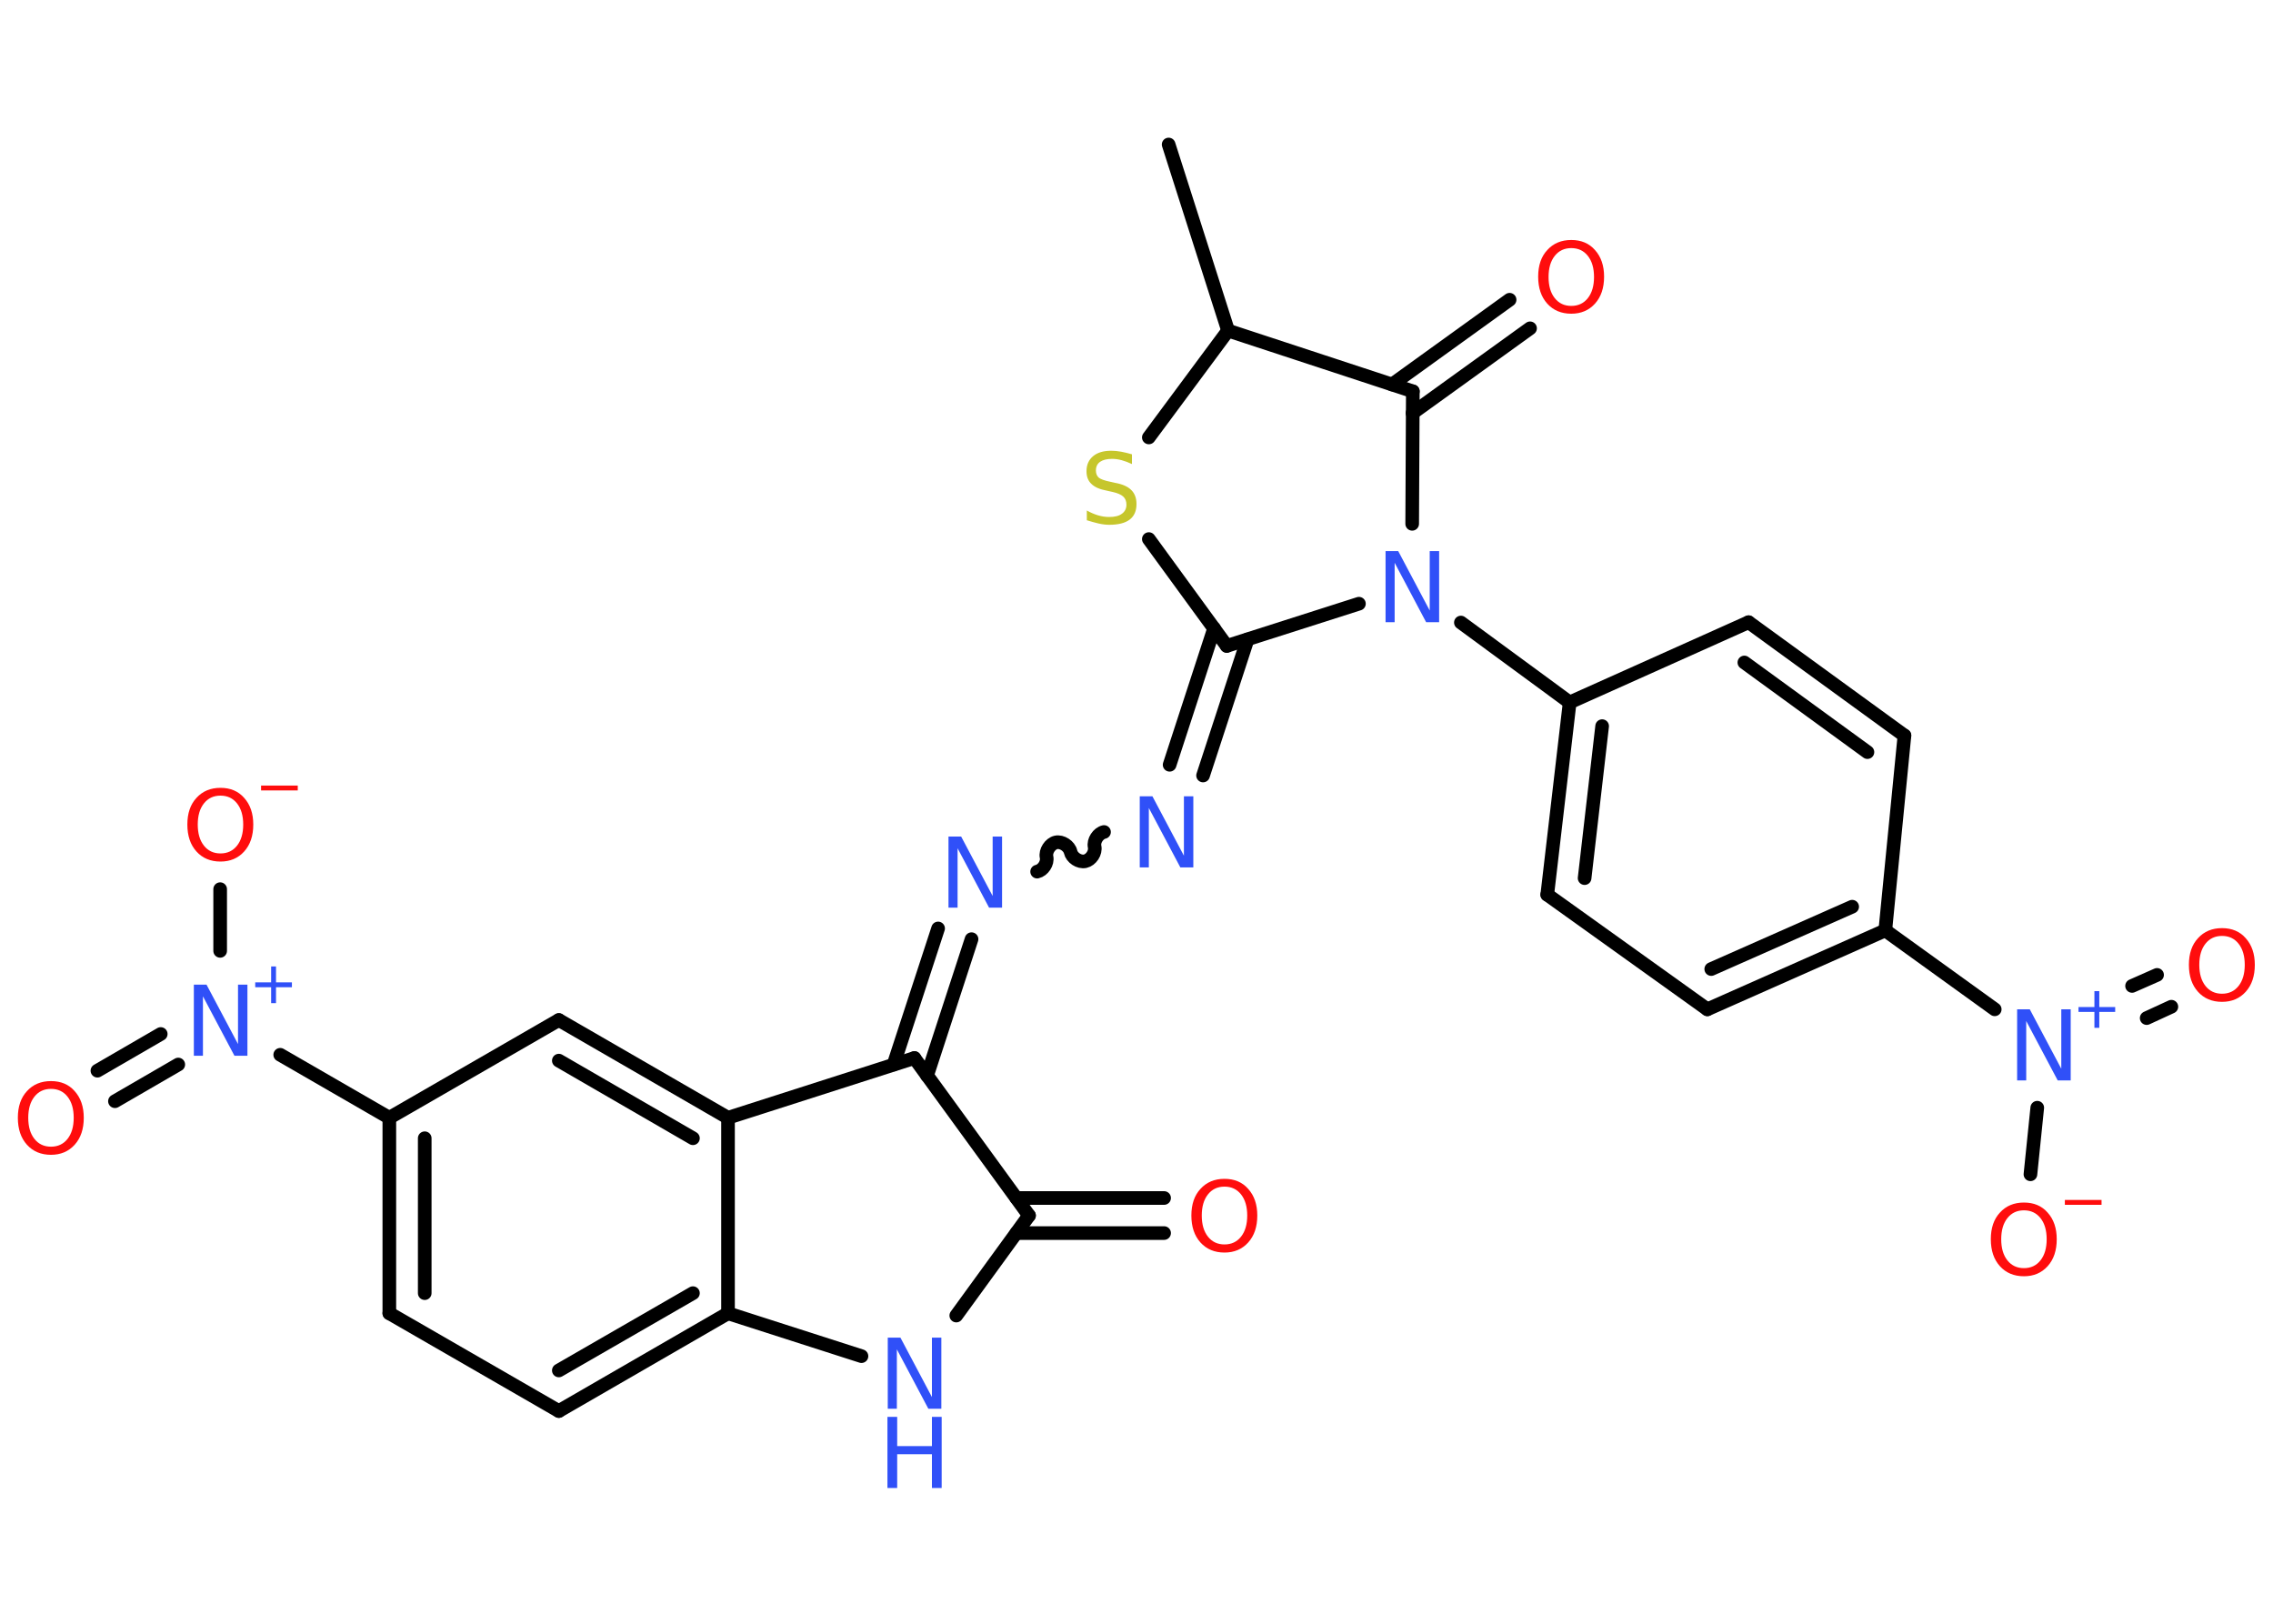<?xml version='1.0' encoding='UTF-8'?>
<!DOCTYPE svg PUBLIC "-//W3C//DTD SVG 1.1//EN" "http://www.w3.org/Graphics/SVG/1.1/DTD/svg11.dtd">
<svg version='1.2' xmlns='http://www.w3.org/2000/svg' xmlns:xlink='http://www.w3.org/1999/xlink' width='70.0mm' height='50.0mm' viewBox='0 0 70.0 50.0'>
  <desc>Generated by the Chemistry Development Kit (http://github.com/cdk)</desc>
  <g stroke-linecap='round' stroke-linejoin='round' stroke='#000000' stroke-width='.42' fill='#3050F8'>
    <rect x='.0' y='.0' width='70.0' height='50.0' fill='#FFFFFF' stroke='none'/>
    <g id='mol1' class='mol'>
      <line id='mol1bnd1' class='bond' x1='35.99' y1='4.45' x2='37.82' y2='10.18'/>
      <line id='mol1bnd2' class='bond' x1='37.82' y1='10.18' x2='35.38' y2='13.47'/>
      <line id='mol1bnd3' class='bond' x1='35.38' y1='16.6' x2='37.78' y2='19.89'/>
      <g id='mol1bnd4' class='bond'>
        <line x1='38.42' y1='19.69' x2='37.05' y2='23.88'/>
        <line x1='37.39' y1='19.35' x2='36.02' y2='23.55'/>
      </g>
      <path id='mol1bnd5' class='bond' d='M31.94 26.84c.18 -.04 .33 -.26 .29 -.45c-.04 -.18 .11 -.41 .29 -.45c.18 -.04 .41 .11 .45 .29c.04 .18 .26 .33 .45 .29c.18 -.04 .33 -.26 .29 -.45c-.04 -.18 .11 -.41 .29 -.45' fill='none' stroke='#000000' stroke-width='.42'/>
      <g id='mol1bnd6' class='bond'>
        <line x1='29.92' y1='28.92' x2='28.55' y2='33.12'/>
        <line x1='28.89' y1='28.59' x2='27.52' y2='32.78'/>
      </g>
      <line id='mol1bnd7' class='bond' x1='28.16' y1='32.58' x2='31.69' y2='37.43'/>
      <g id='mol1bnd8' class='bond'>
        <line x1='31.3' y1='36.89' x2='35.85' y2='36.89'/>
        <line x1='31.3' y1='37.97' x2='35.85' y2='37.97'/>
      </g>
      <line id='mol1bnd9' class='bond' x1='31.69' y1='37.43' x2='29.45' y2='40.51'/>
      <line id='mol1bnd10' class='bond' x1='26.53' y1='41.76' x2='22.42' y2='40.44'/>
      <g id='mol1bnd11' class='bond'>
        <line x1='17.21' y1='43.45' x2='22.42' y2='40.44'/>
        <line x1='17.21' y1='42.2' x2='21.34' y2='39.82'/>
      </g>
      <line id='mol1bnd12' class='bond' x1='17.21' y1='43.45' x2='11.99' y2='40.44'/>
      <g id='mol1bnd13' class='bond'>
        <line x1='11.99' y1='34.42' x2='11.99' y2='40.44'/>
        <line x1='13.08' y1='35.05' x2='13.08' y2='39.82'/>
      </g>
      <line id='mol1bnd14' class='bond' x1='11.99' y1='34.42' x2='8.63' y2='32.48'/>
      <g id='mol1bnd15' class='bond'>
        <line x1='5.49' y1='32.78' x2='3.54' y2='33.91'/>
        <line x1='4.95' y1='31.84' x2='3.0' y2='32.97'/>
      </g>
      <line id='mol1bnd16' class='bond' x1='6.78' y1='29.28' x2='6.78' y2='27.38'/>
      <line id='mol1bnd17' class='bond' x1='11.99' y1='34.42' x2='17.21' y2='31.41'/>
      <g id='mol1bnd18' class='bond'>
        <line x1='22.42' y1='34.42' x2='17.21' y2='31.41'/>
        <line x1='21.34' y1='35.05' x2='17.21' y2='32.66'/>
      </g>
      <line id='mol1bnd19' class='bond' x1='22.42' y1='40.44' x2='22.42' y2='34.42'/>
      <line id='mol1bnd20' class='bond' x1='28.16' y1='32.58' x2='22.42' y2='34.42'/>
      <line id='mol1bnd21' class='bond' x1='37.78' y1='19.89' x2='41.85' y2='18.59'/>
      <line id='mol1bnd22' class='bond' x1='44.99' y1='19.17' x2='48.34' y2='21.63'/>
      <g id='mol1bnd23' class='bond'>
        <line x1='48.34' y1='21.63' x2='47.65' y2='27.55'/>
        <line x1='49.34' y1='22.36' x2='48.8' y2='27.04'/>
      </g>
      <line id='mol1bnd24' class='bond' x1='47.65' y1='27.55' x2='52.58' y2='31.08'/>
      <g id='mol1bnd25' class='bond'>
        <line x1='52.58' y1='31.08' x2='58.06' y2='28.65'/>
        <line x1='52.7' y1='29.84' x2='57.04' y2='27.92'/>
      </g>
      <line id='mol1bnd26' class='bond' x1='58.06' y1='28.65' x2='61.43' y2='31.08'/>
      <g id='mol1bnd27' class='bond'>
        <line x1='65.66' y1='30.36' x2='66.43' y2='30.02'/>
        <line x1='66.11' y1='31.35' x2='66.87' y2='31.0'/>
      </g>
      <line id='mol1bnd28' class='bond' x1='62.74' y1='34.11' x2='62.53' y2='36.16'/>
      <line id='mol1bnd29' class='bond' x1='58.06' y1='28.65' x2='58.65' y2='22.65'/>
      <g id='mol1bnd30' class='bond'>
        <line x1='58.65' y1='22.65' x2='53.85' y2='19.16'/>
        <line x1='57.51' y1='23.16' x2='53.72' y2='20.4'/>
      </g>
      <line id='mol1bnd31' class='bond' x1='48.34' y1='21.63' x2='53.85' y2='19.16'/>
      <line id='mol1bnd32' class='bond' x1='43.49' y1='16.13' x2='43.51' y2='12.05'/>
      <line id='mol1bnd33' class='bond' x1='37.82' y1='10.18' x2='43.51' y2='12.05'/>
      <g id='mol1bnd34' class='bond'>
        <line x1='42.87' y1='11.84' x2='46.49' y2='9.23'/>
        <line x1='43.5' y1='12.72' x2='47.12' y2='10.11'/>
      </g>
      <path id='mol1atm3' class='atom' d='M34.86 14.0v.29q-.17 -.08 -.32 -.12q-.15 -.04 -.29 -.04q-.24 .0 -.37 .09q-.13 .09 -.13 .27q.0 .14 .09 .22q.09 .07 .33 .12l.18 .04q.33 .06 .49 .22q.16 .16 .16 .43q.0 .32 -.21 .48q-.21 .16 -.63 .16q-.15 .0 -.33 -.04q-.17 -.04 -.36 -.1v-.3q.18 .1 .35 .15q.17 .05 .34 .05q.26 .0 .39 -.1q.14 -.1 .14 -.28q.0 -.16 -.1 -.25q-.1 -.09 -.32 -.14l-.18 -.04q-.33 -.06 -.48 -.21q-.15 -.14 -.15 -.39q.0 -.29 .2 -.46q.2 -.17 .56 -.17q.15 .0 .31 .03q.16 .03 .33 .08z' stroke='none' fill='#C6C62C'/>
      <path id='mol1atm5' class='atom' d='M35.09 24.52h.4l.97 1.83v-1.83h.29v2.19h-.4l-.97 -1.83v1.83h-.28v-2.19z' stroke='none'/>
      <path id='mol1atm6' class='atom' d='M29.2 25.76h.4l.97 1.83v-1.83h.29v2.19h-.4l-.97 -1.83v1.83h-.28v-2.19z' stroke='none'/>
      <path id='mol1atm9' class='atom' d='M37.71 36.54q-.32 .0 -.51 .24q-.19 .24 -.19 .65q.0 .41 .19 .65q.19 .24 .51 .24q.32 .0 .51 -.24q.19 -.24 .19 -.65q.0 -.41 -.19 -.65q-.19 -.24 -.51 -.24zM37.71 36.3q.46 .0 .73 .31q.28 .31 .28 .82q.0 .52 -.28 .83q-.28 .31 -.73 .31q-.46 .0 -.74 -.31q-.28 -.31 -.28 -.83q.0 -.52 .28 -.82q.28 -.31 .74 -.31z' stroke='none' fill='#FF0D0D'/>
      <g id='mol1atm10' class='atom'>
        <path d='M27.33 41.19h.4l.97 1.83v-1.83h.29v2.19h-.4l-.97 -1.83v1.83h-.28v-2.19z' stroke='none'/>
        <path d='M27.33 43.63h.3v.9h1.07v-.9h.3v2.19h-.3v-1.04h-1.07v1.04h-.3v-2.19z' stroke='none'/>
      </g>
      <g id='mol1atm15' class='atom'>
        <path d='M5.96 30.32h.4l.97 1.83v-1.83h.29v2.19h-.4l-.97 -1.83v1.83h-.28v-2.19z' stroke='none'/>
        <path d='M8.5 29.76v.49h.49v.15h-.49v.49h-.15v-.49h-.49v-.15h.49v-.49h.15z' stroke='none'/>
      </g>
      <path id='mol1atm16' class='atom' d='M1.57 33.53q-.32 .0 -.51 .24q-.19 .24 -.19 .65q.0 .41 .19 .65q.19 .24 .51 .24q.32 .0 .51 -.24q.19 -.24 .19 -.65q.0 -.41 -.19 -.65q-.19 -.24 -.51 -.24zM1.57 33.29q.46 .0 .73 .31q.28 .31 .28 .82q.0 .52 -.28 .83q-.28 .31 -.73 .31q-.46 .0 -.74 -.31q-.28 -.31 -.28 -.83q.0 -.52 .28 -.82q.28 -.31 .74 -.31z' stroke='none' fill='#FF0D0D'/>
      <g id='mol1atm17' class='atom'>
        <path d='M6.79 24.5q-.32 .0 -.51 .24q-.19 .24 -.19 .65q.0 .41 .19 .65q.19 .24 .51 .24q.32 .0 .51 -.24q.19 -.24 .19 -.65q.0 -.41 -.19 -.65q-.19 -.24 -.51 -.24zM6.79 24.26q.46 .0 .73 .31q.28 .31 .28 .82q.0 .52 -.28 .83q-.28 .31 -.73 .31q-.46 .0 -.74 -.31q-.28 -.31 -.28 -.83q.0 -.52 .28 -.82q.28 -.31 .74 -.31z' stroke='none' fill='#FF0D0D'/>
        <path d='M8.04 24.19h1.13v.15h-1.13v-.15z' stroke='none' fill='#FF0D0D'/>
      </g>
      <path id='mol1atm20' class='atom' d='M42.66 16.97h.4l.97 1.83v-1.83h.29v2.19h-.4l-.97 -1.83v1.83h-.28v-2.19z' stroke='none'/>
      <g id='mol1atm25' class='atom'>
        <path d='M62.11 31.08h.4l.97 1.83v-1.83h.29v2.19h-.4l-.97 -1.83v1.83h-.28v-2.19z' stroke='none'/>
        <path d='M64.65 30.52v.49h.49v.15h-.49v.49h-.15v-.49h-.49v-.15h.49v-.49h.15z' stroke='none'/>
      </g>
      <path id='mol1atm26' class='atom' d='M68.43 28.82q-.32 .0 -.51 .24q-.19 .24 -.19 .65q.0 .41 .19 .65q.19 .24 .51 .24q.32 .0 .51 -.24q.19 -.24 .19 -.65q.0 -.41 -.19 -.65q-.19 -.24 -.51 -.24zM68.43 28.58q.46 .0 .73 .31q.28 .31 .28 .82q.0 .52 -.28 .83q-.28 .31 -.73 .31q-.46 .0 -.74 -.31q-.28 -.31 -.28 -.83q.0 -.52 .28 -.82q.28 -.31 .74 -.31z' stroke='none' fill='#FF0D0D'/>
      <g id='mol1atm27' class='atom'>
        <path d='M62.33 37.27q-.32 .0 -.51 .24q-.19 .24 -.19 .65q.0 .41 .19 .65q.19 .24 .51 .24q.32 .0 .51 -.24q.19 -.24 .19 -.65q.0 -.41 -.19 -.65q-.19 -.24 -.51 -.24zM62.33 37.03q.46 .0 .73 .31q.28 .31 .28 .82q.0 .52 -.28 .83q-.28 .31 -.73 .31q-.46 .0 -.74 -.31q-.28 -.31 -.28 -.83q.0 -.52 .28 -.82q.28 -.31 .74 -.31z' stroke='none' fill='#FF0D0D'/>
        <path d='M63.59 36.95h1.13v.15h-1.13v-.15z' stroke='none' fill='#FF0D0D'/>
      </g>
      <path id='mol1atm31' class='atom' d='M48.39 7.64q-.32 .0 -.51 .24q-.19 .24 -.19 .65q.0 .41 .19 .65q.19 .24 .51 .24q.32 .0 .51 -.24q.19 -.24 .19 -.65q.0 -.41 -.19 -.65q-.19 -.24 -.51 -.24zM48.39 7.39q.46 .0 .73 .31q.28 .31 .28 .82q.0 .52 -.28 .83q-.28 .31 -.73 .31q-.46 .0 -.74 -.31q-.28 -.31 -.28 -.83q.0 -.52 .28 -.82q.28 -.31 .74 -.31z' stroke='none' fill='#FF0D0D'/>
    </g>
  </g>
</svg>
